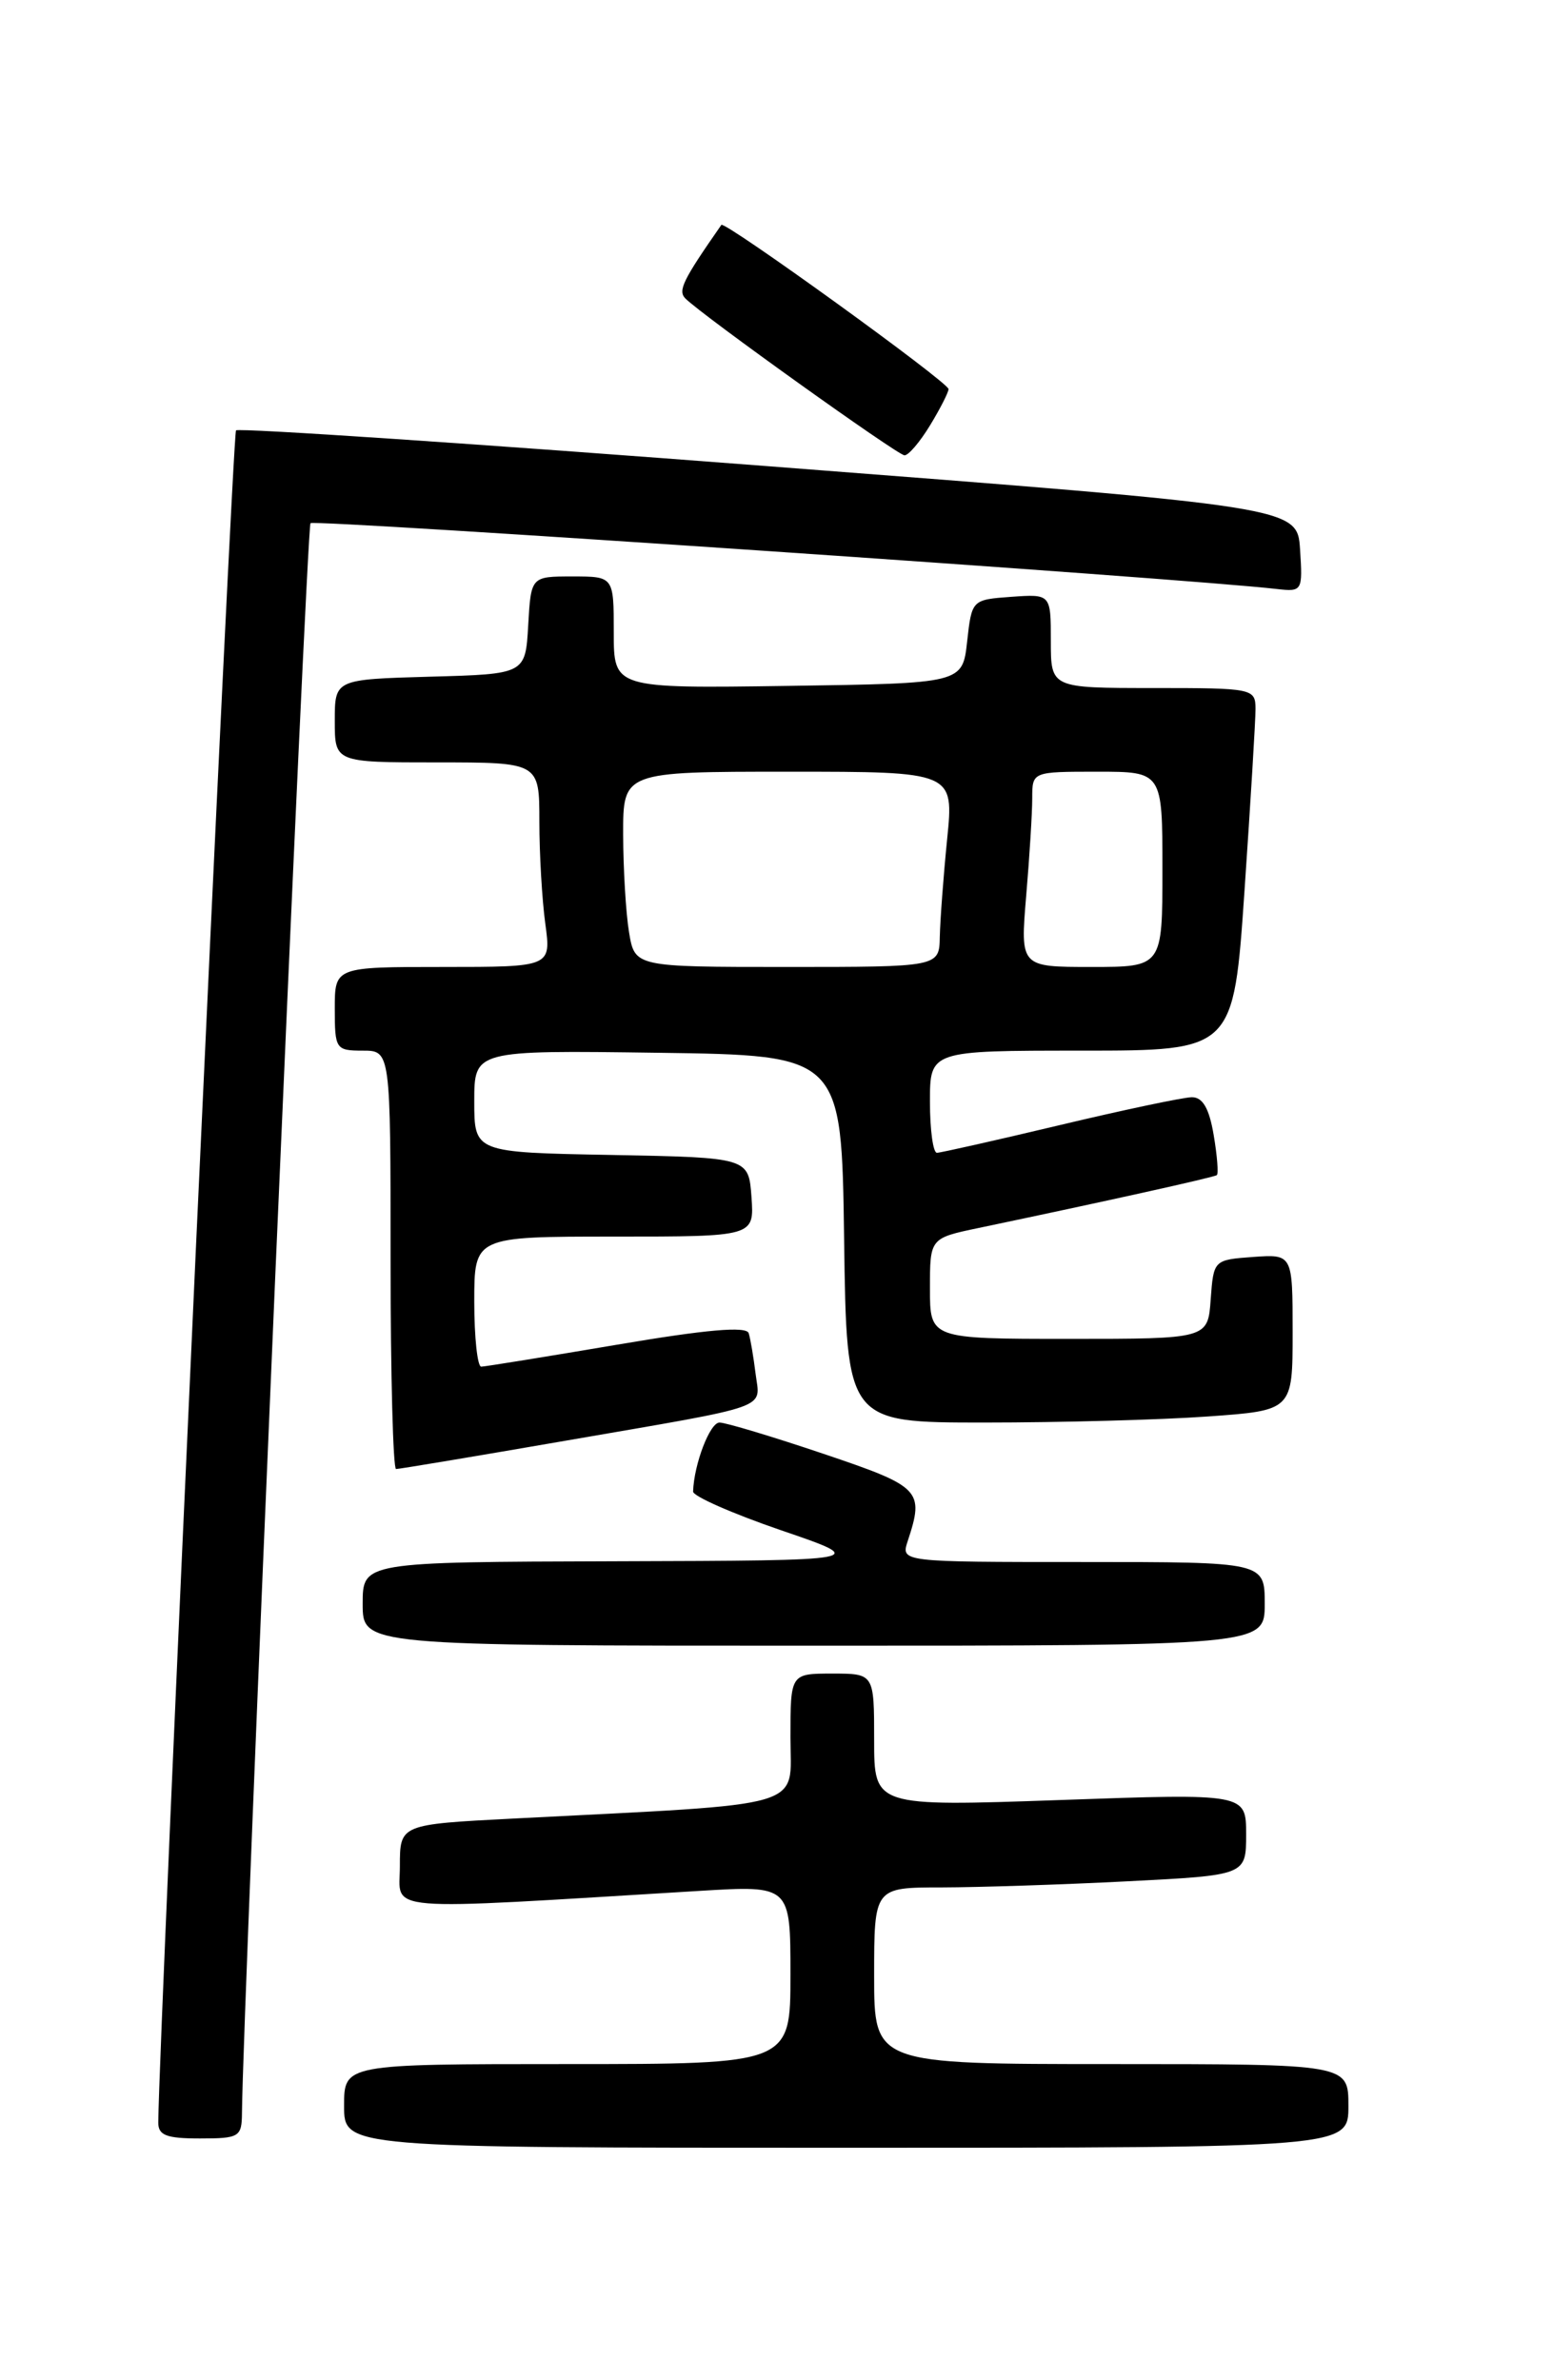 <?xml version="1.0" encoding="UTF-8" standalone="no"?>
<!DOCTYPE svg PUBLIC "-//W3C//DTD SVG 1.1//EN" "http://www.w3.org/Graphics/SVG/1.1/DTD/svg11.dtd" >
<svg xmlns="http://www.w3.org/2000/svg" xmlns:xlink="http://www.w3.org/1999/xlink" version="1.1" viewBox="0 0 167 256">
 <g >
 <path fill="currentColor"
d=" M 145.00 226.50 C 145.00 222.00 145.00 222.00 119.50 222.00 C 94.00 222.00 94.00 222.00 94.00 212.50 C 94.00 203.00 94.00 203.00 101.25 203.00 C 105.24 202.99 114.24 202.70 121.25 202.34 C 134.00 201.69 134.00 201.69 134.00 197.29 C 134.00 192.89 134.00 192.89 114.00 193.60 C 94.00 194.30 94.00 194.30 94.00 187.15 C 94.00 180.00 94.00 180.00 89.50 180.00 C 85.00 180.00 85.00 180.00 85.00 186.89 C 85.00 194.63 87.37 193.94 55.25 195.59 C 43.00 196.22 43.00 196.22 43.00 200.72 C 43.00 205.71 40.30 205.49 75.25 203.37 C 85.00 202.78 85.00 202.78 85.00 212.39 C 85.00 222.00 85.00 222.00 61.00 222.00 C 37.00 222.00 37.00 222.00 37.00 226.50 C 37.00 231.00 37.00 231.00 91.00 231.00 C 145.00 231.00 145.00 231.00 145.00 226.50 Z  M 26.02 227.25 C 26.12 215.70 32.97 56.69 33.39 56.27 C 33.83 55.84 127.39 62.20 137.30 63.35 C 140.04 63.66 140.09 63.57 139.80 59.09 C 139.50 54.52 139.50 54.52 82.70 50.15 C 51.45 47.74 25.66 46.01 25.38 46.29 C 25.00 46.66 17.12 218.17 17.02 228.25 C 17.00 229.66 17.87 230.00 21.50 230.00 C 25.74 230.00 26.00 229.84 26.02 227.25 Z  M 136.00 172.50 C 136.00 168.00 136.00 168.00 116.43 168.00 C 96.87 168.00 96.87 168.00 97.61 165.75 C 99.41 160.28 99.04 159.90 88.54 156.36 C 83.06 154.51 78.03 153.00 77.37 153.00 C 76.34 153.00 74.63 157.46 74.53 160.42 C 74.51 160.92 78.78 162.80 84.00 164.59 C 93.50 167.84 93.50 167.84 66.25 167.92 C 39.00 168.00 39.00 168.00 39.00 172.50 C 39.00 177.00 39.00 177.00 87.50 177.00 C 136.00 177.00 136.00 177.00 136.00 172.50 Z  M 60.84 154.95 C 83.34 151.06 81.73 151.63 81.25 147.74 C 81.03 145.96 80.70 144.00 80.51 143.39 C 80.27 142.62 75.98 142.99 66.34 144.63 C 58.73 145.92 52.16 146.98 51.75 146.99 C 51.34 146.99 51.00 143.85 51.00 140.00 C 51.00 133.00 51.00 133.00 66.06 133.00 C 81.11 133.00 81.11 133.00 80.81 128.75 C 80.50 124.50 80.50 124.50 65.75 124.22 C 51.00 123.95 51.00 123.95 51.00 118.45 C 51.00 112.96 51.00 112.96 70.75 113.23 C 90.50 113.50 90.50 113.50 90.77 133.25 C 91.04 153.00 91.04 153.00 105.87 153.00 C 114.02 153.00 124.81 152.71 129.85 152.35 C 139.00 151.70 139.00 151.70 139.00 143.29 C 139.00 134.89 139.00 134.89 134.75 135.19 C 130.52 135.50 130.50 135.52 130.19 139.75 C 129.89 144.00 129.89 144.00 114.94 144.00 C 100.00 144.00 100.00 144.00 100.00 138.58 C 100.00 133.17 100.00 133.17 105.25 132.07 C 118.61 129.27 130.53 126.63 130.85 126.39 C 131.04 126.25 130.89 124.30 130.51 122.07 C 130.03 119.21 129.33 118.00 128.16 118.01 C 127.25 118.02 120.88 119.36 114.00 121.00 C 107.12 122.64 101.16 123.98 100.75 123.99 C 100.34 123.99 100.00 121.53 100.00 118.50 C 100.00 113.00 100.00 113.00 116.32 113.00 C 132.65 113.00 132.65 113.00 133.83 95.75 C 134.48 86.26 135.01 77.49 135.01 76.25 C 135.00 74.05 134.74 74.00 124.00 74.00 C 113.00 74.00 113.00 74.00 113.00 68.94 C 113.00 63.89 113.00 63.89 108.75 64.19 C 104.51 64.50 104.50 64.51 104.00 69.00 C 103.50 73.50 103.50 73.50 84.75 73.77 C 66.00 74.04 66.00 74.04 66.00 68.02 C 66.00 62.00 66.00 62.00 61.55 62.00 C 57.10 62.00 57.10 62.00 56.80 67.25 C 56.50 72.50 56.50 72.50 46.25 72.78 C 36.00 73.07 36.00 73.07 36.00 77.53 C 36.00 82.00 36.00 82.00 47.00 82.00 C 58.00 82.00 58.00 82.00 58.00 88.36 C 58.00 91.86 58.29 96.81 58.64 99.36 C 59.27 104.00 59.27 104.00 47.64 104.00 C 36.00 104.00 36.00 104.00 36.00 108.50 C 36.00 112.83 36.11 113.00 39.00 113.00 C 42.00 113.00 42.00 113.00 42.00 135.50 C 42.00 147.88 42.27 158.00 42.59 158.00 C 42.92 158.00 51.13 156.63 60.84 154.95 Z  M 100.01 45.75 C 101.10 43.96 101.99 42.21 102.00 41.85 C 102.00 41.12 77.90 23.71 77.57 24.19 C 73.41 30.16 72.87 31.27 73.71 32.11 C 75.54 33.94 96.51 48.95 97.26 48.97 C 97.69 48.99 98.92 47.54 100.01 45.75 Z  M 67.64 100.25 C 67.30 98.19 67.02 93.46 67.01 89.75 C 67.00 83.00 67.00 83.00 84.79 83.00 C 102.58 83.00 102.58 83.00 101.85 90.25 C 101.45 94.24 101.10 98.96 101.06 100.75 C 101.00 104.00 101.00 104.00 84.63 104.00 C 68.26 104.00 68.26 104.00 67.64 100.25 Z  M 110.35 96.35 C 110.71 92.14 111.00 87.42 111.00 85.85 C 111.00 83.00 111.00 83.00 118.00 83.00 C 125.00 83.00 125.00 83.00 125.00 93.50 C 125.00 104.00 125.00 104.00 117.35 104.00 C 109.71 104.00 109.71 104.00 110.35 96.35 Z "/>
</g>
</svg>